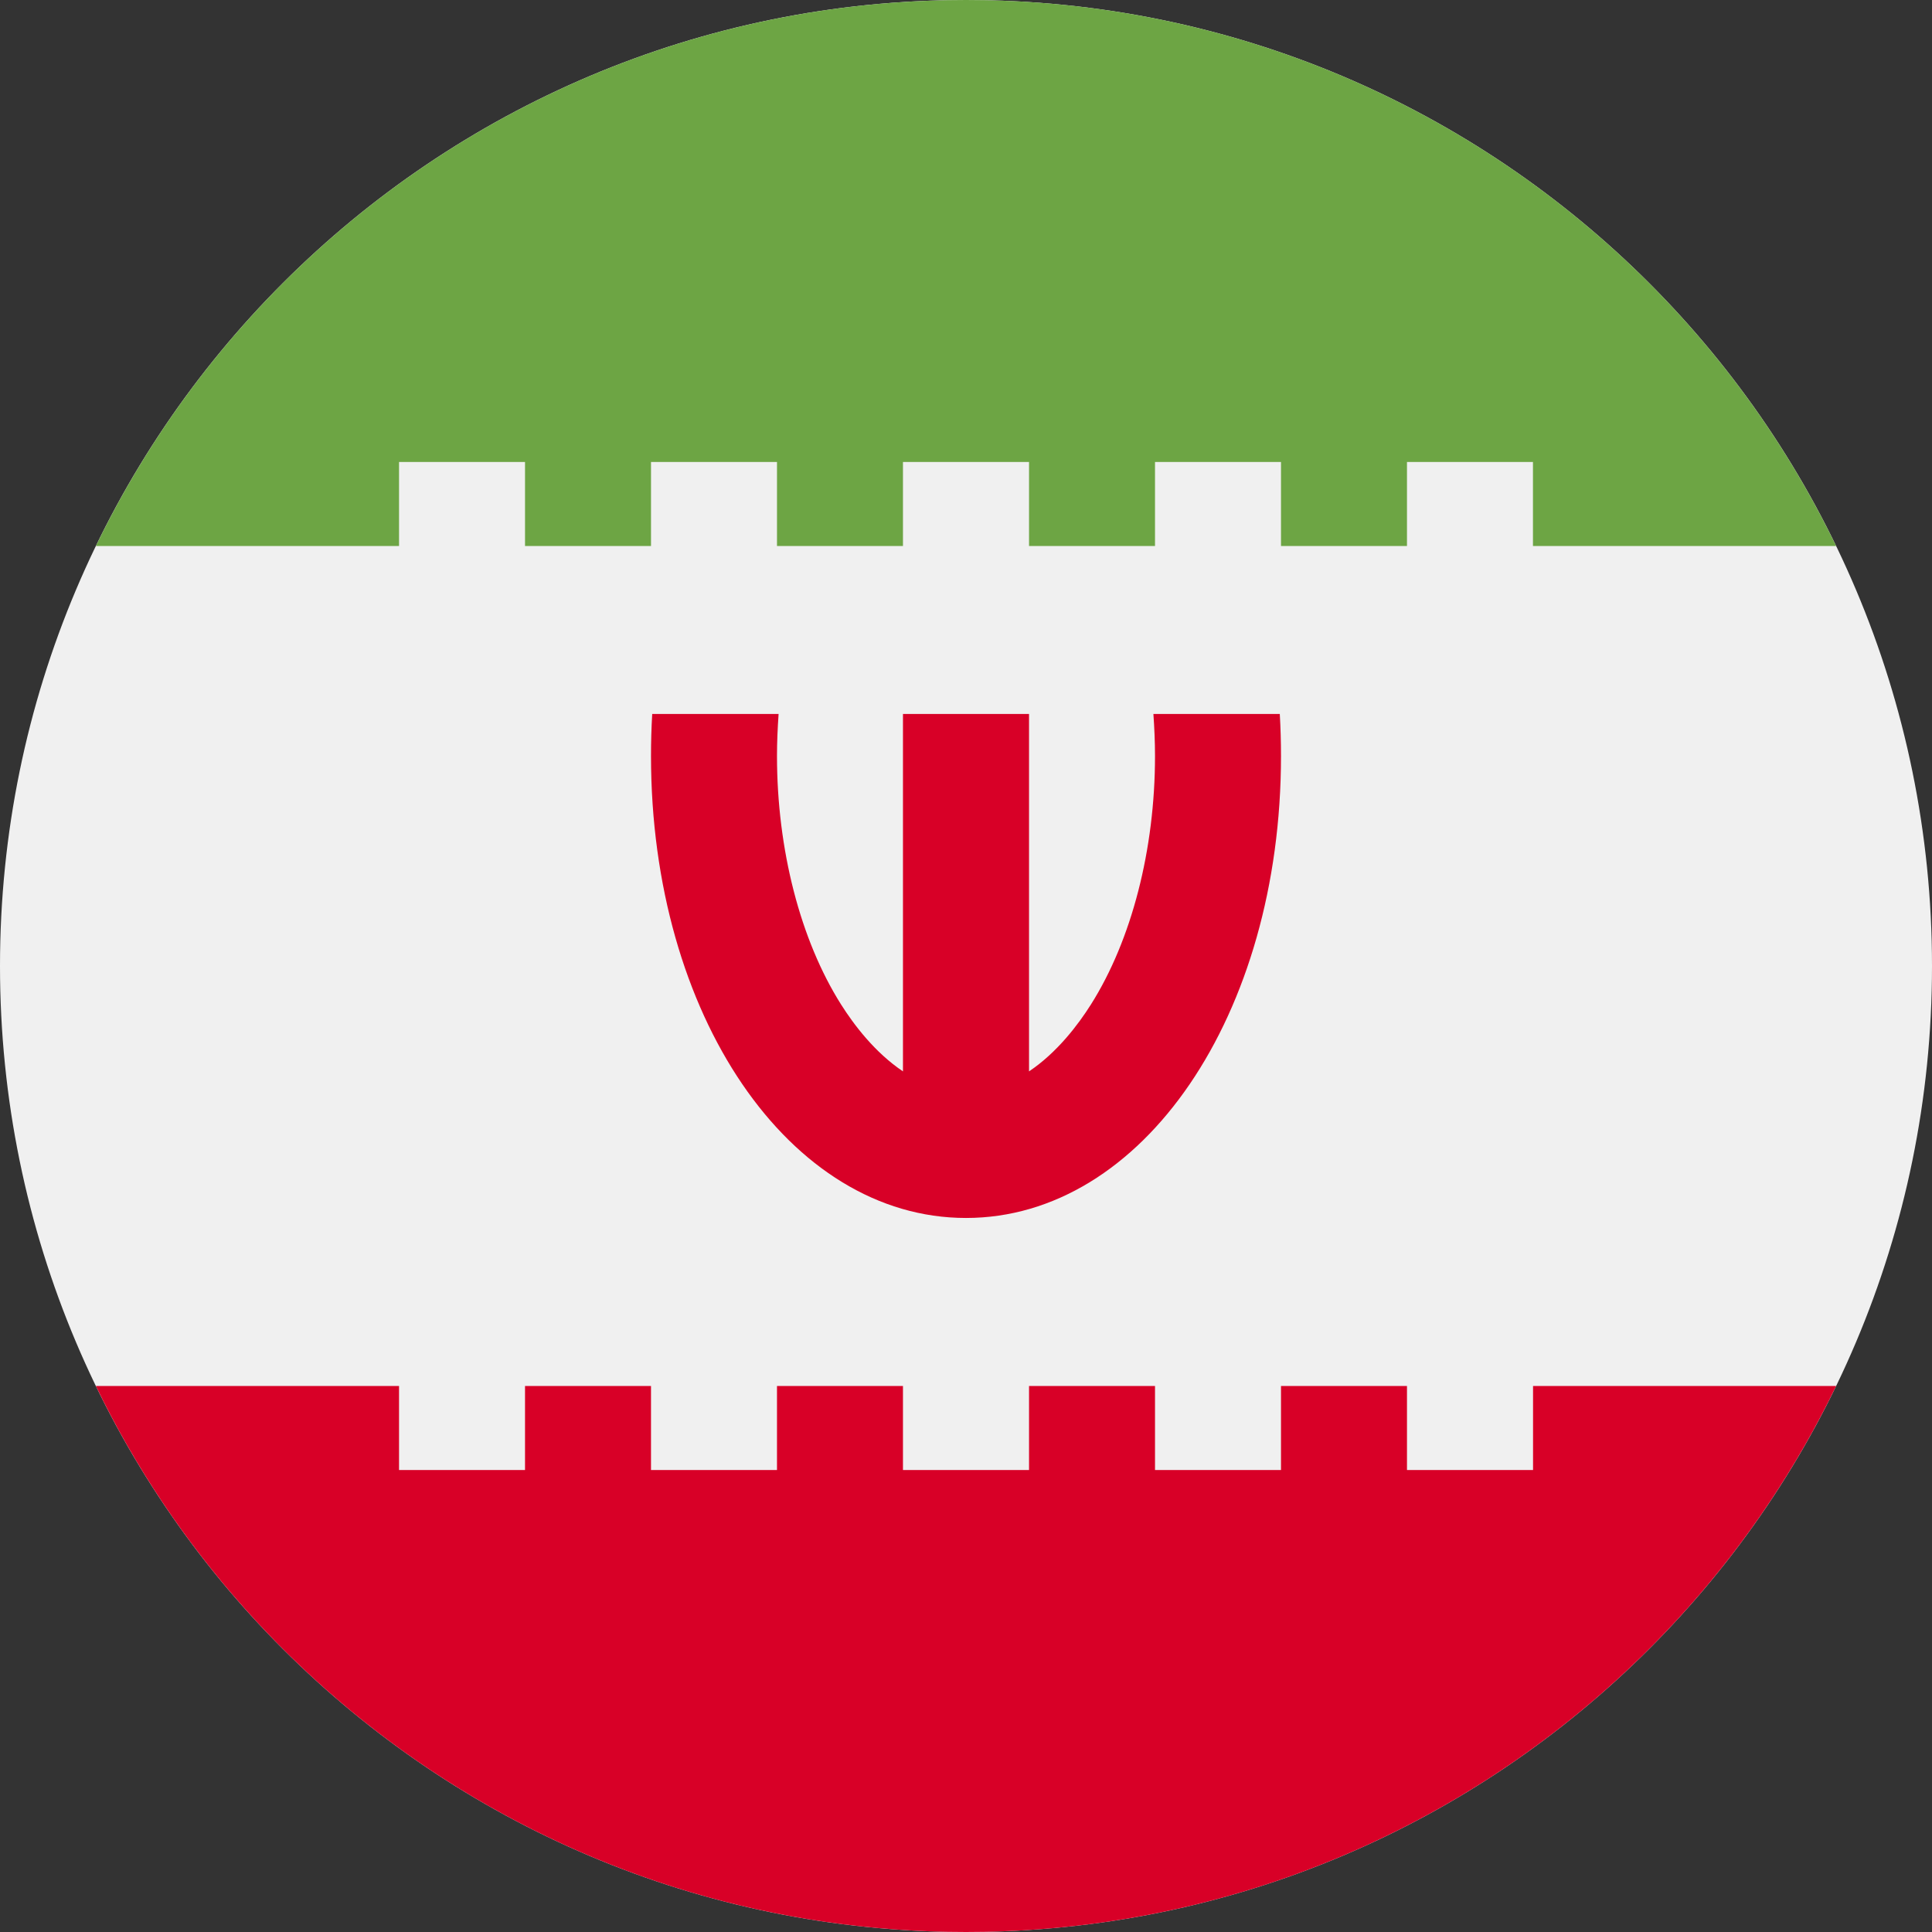 <svg xmlns="http://www.w3.org/2000/svg" width="24" height="24" viewBox="0 0 24 24" fill="none">
    <rect x="0" y="0" width="24" height="24" fill="#333333" stroke="none"/>
    <g clip-path="url(#clip0_253_6502)">
        <path
            d="M12 24C18.627 24 24 18.627 24 12C24 5.373 18.627 0 12 0C5.373 0 0 5.373 0 12C0 18.627 5.373 24 12 24Z"
            fill="#F0F0F0"
        />
        <path
            d="M15.898 8.869H14.328C14.34 9.042 14.348 9.216 14.348 9.391C14.348 10.552 14.058 11.677 13.552 12.478C13.396 12.725 13.134 13.074 12.783 13.309V8.869H11.217V13.309C10.866 13.074 10.604 12.725 10.448 12.478C9.942 11.677 9.652 10.552 9.652 9.391C9.652 9.216 9.66 9.042 9.672 8.869H8.102C8.092 9.041 8.087 9.215 8.087 9.391C8.087 12.609 9.806 15.13 12 15.13C14.194 15.13 15.913 12.609 15.913 9.391C15.913 9.215 15.908 9.041 15.898 8.869Z"
            fill="#D80027"
        />
        <path
            d="M4.957 5.739H6.522V6.783H8.087V5.739H9.652V6.783H11.217V5.739H12.783V6.783H14.348V5.739H15.913V6.783H17.478V5.739H19.043V6.783H22.809C20.868 2.769 16.758 0 12 0C7.243 0 3.132 2.769 1.191 6.783H4.957V5.739Z"
            fill="#6DA544"
        />
        <path
            d="M19.044 17.217V18.261H17.478V17.217H15.913V18.261H14.348V17.217H12.783V18.261H11.217V17.217H9.652V18.261H8.087V17.217H6.522V18.261H4.957V17.217H1.191C3.132 21.231 7.242 24 12 24C16.758 24 20.868 21.231 22.809 17.217H19.044Z"
            fill="#D80027"
        />
    </g>
    <defs>
        <clipPath id="clip0_253_6502">
            <rect width="24" height="24" fill="white" />
        </clipPath>
    </defs>
</svg>
